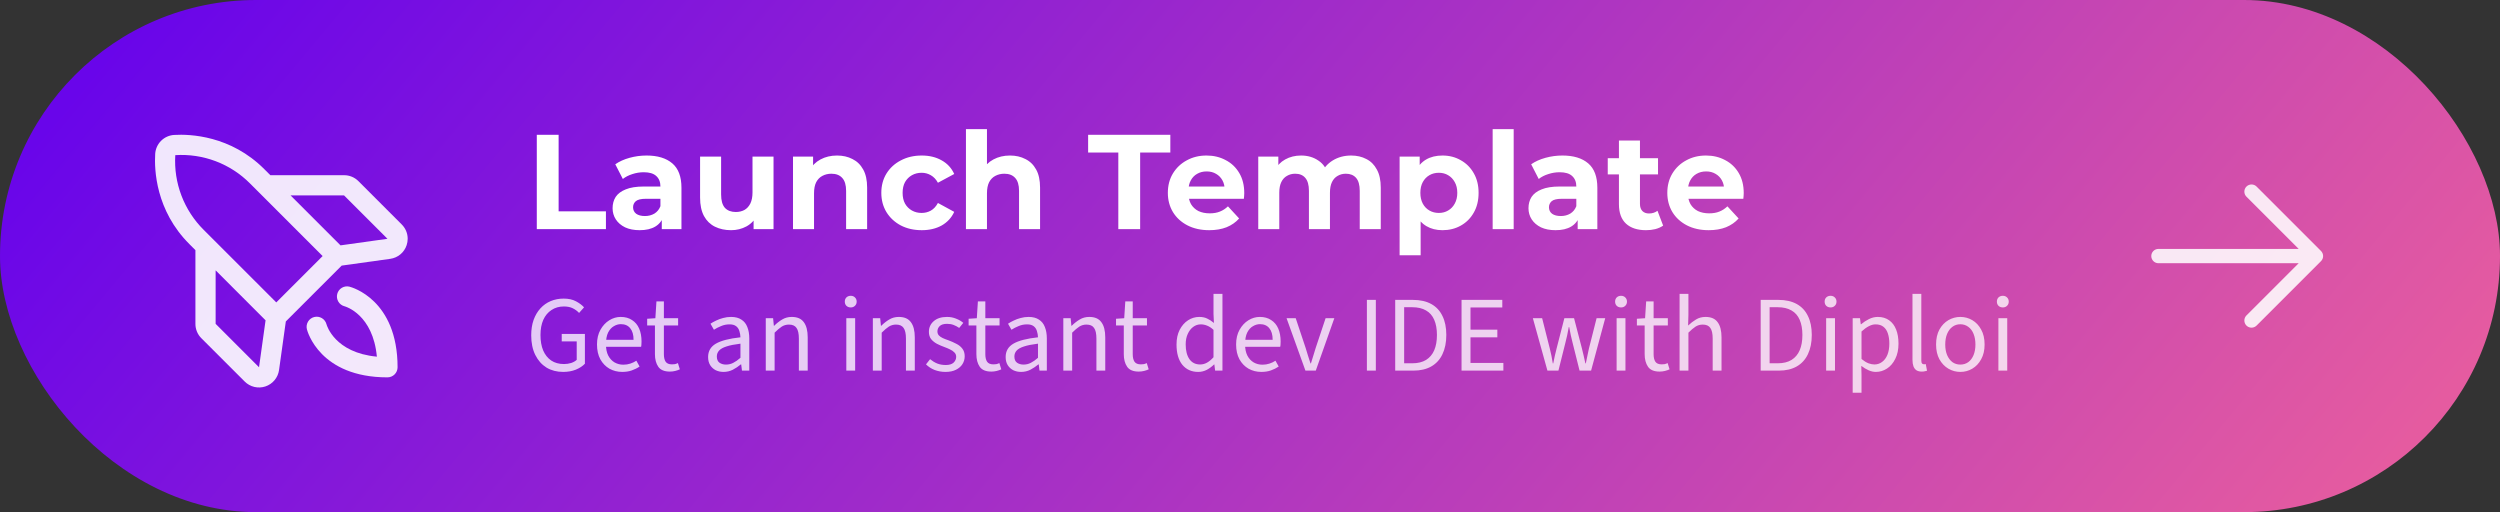 <svg width="371" height="76" viewBox="0 0 371 76" fill="none" xmlns="http://www.w3.org/2000/svg">
<rect x="0" y="0" width="371" height="76" fill="#333333" stroke="none"/>
<rect width="371" height="76" rx="38" fill="url(#paint0_linear_1889_807)"/>
<path d="M51.864 42.543C52.154 42.616 59 44.444 59 54.5C59 54.898 58.842 55.279 58.561 55.561C58.279 55.842 57.898 56 57.5 56C47.444 56 45.616 49.154 45.543 48.864C45.447 48.478 45.508 48.069 45.712 47.728C45.917 47.386 46.249 47.141 46.635 47.044C47.022 46.948 47.43 47.008 47.771 47.213C48.113 47.418 48.359 47.75 48.455 48.136C48.502 48.305 49.681 52.34 55.929 52.929C55.34 46.681 51.313 45.5 51.125 45.451C50.739 45.352 50.409 45.103 50.207 44.76C50.004 44.417 49.947 44.008 50.046 43.622C50.145 43.237 50.394 42.906 50.737 42.704C51.08 42.502 51.489 42.444 51.875 42.543L51.864 42.543ZM39.226 25.106L40.121 26L51.058 26C51.453 25.998 51.845 26.074 52.211 26.225C52.576 26.375 52.908 26.597 53.188 26.878L59.619 33.312C59.898 33.59 60.12 33.92 60.271 34.284C60.423 34.647 60.5 35.037 60.5 35.431C60.5 35.756 60.447 36.079 60.344 36.388C60.169 36.917 59.85 37.387 59.422 37.744C58.994 38.101 58.474 38.331 57.922 38.409L50.705 39.416L42.416 47.705L41.409 54.918C41.331 55.471 41.101 55.991 40.744 56.42C40.387 56.849 39.917 57.17 39.388 57.347C38.858 57.524 38.29 57.549 37.746 57.421C37.203 57.292 36.707 57.014 36.313 56.619L29.878 50.188C29.597 49.908 29.376 49.576 29.225 49.211C29.074 48.845 28.998 48.453 29 48.057L29 37.121L28.106 36.226C23.105 31.224 22.89 25.196 23.03 22.837C23.075 22.105 23.385 21.416 23.903 20.898C24.421 20.379 25.111 20.069 25.843 20.024C28.196 19.887 34.224 20.103 39.226 25.104L39.226 25.106ZM38.439 54.5L39.41 47.534L32 40.121L32 48.057L38.439 54.5ZM41 44.877L47.878 38L37.106 27.228C35.664 25.776 33.928 24.65 32.015 23.925C30.101 23.2 28.055 22.893 26.013 23.024C25.887 25.065 26.197 27.109 26.924 29.021C27.65 30.932 28.776 32.666 30.226 34.108L41 44.877ZM43.121 29L50.533 36.412L57.5 35.437L51.058 29L43.121 29Z" fill="white" fill-opacity="0.9"/>
<path d="M344.439 38.752L334.877 48.314C334.677 48.514 334.407 48.626 334.125 48.626C333.843 48.626 333.573 48.514 333.373 48.314C333.174 48.115 333.062 47.845 333.062 47.563C333.062 47.281 333.174 47.01 333.373 46.811L341.123 39.063H320.312C320.031 39.063 319.76 38.951 319.561 38.751C319.362 38.552 319.25 38.282 319.25 38C319.25 37.718 319.362 37.448 319.561 37.249C319.76 37.05 320.031 36.938 320.312 36.938H341.123L333.373 29.189C333.174 28.99 333.062 28.72 333.062 28.438C333.062 28.156 333.174 27.885 333.373 27.686C333.573 27.486 333.843 27.375 334.125 27.375C334.407 27.375 334.677 27.486 334.877 27.686L344.439 37.248C344.538 37.347 344.616 37.464 344.67 37.593C344.723 37.722 344.751 37.861 344.751 38C344.751 38.14 344.723 38.278 344.67 38.407C344.616 38.536 344.538 38.653 344.439 38.752Z" fill="white" fill-opacity="0.87"/>
<path d="M79.66 34V20H82.9V31.36H89.92V34H79.66ZM98.208 34V31.9L98.008 31.44V27.68C98.008 27.013 97.801 26.493 97.388 26.12C96.988 25.747 96.368 25.56 95.528 25.56C94.955 25.56 94.388 25.653 93.828 25.84C93.281 26.013 92.815 26.253 92.428 26.56L91.308 24.38C91.895 23.967 92.601 23.647 93.428 23.42C94.255 23.193 95.095 23.08 95.948 23.08C97.588 23.08 98.861 23.467 99.768 24.24C100.675 25.013 101.128 26.22 101.128 27.86V34H98.208ZM94.928 34.16C94.088 34.16 93.368 34.02 92.768 33.74C92.168 33.447 91.708 33.053 91.388 32.56C91.068 32.067 90.908 31.513 90.908 30.9C90.908 30.26 91.061 29.7 91.368 29.22C91.688 28.74 92.188 28.367 92.868 28.1C93.548 27.82 94.435 27.68 95.528 27.68H98.388V29.5H95.868C95.135 29.5 94.628 29.62 94.348 29.86C94.081 30.1 93.948 30.4 93.948 30.76C93.948 31.16 94.101 31.48 94.408 31.72C94.728 31.947 95.161 32.06 95.708 32.06C96.228 32.06 96.695 31.94 97.108 31.7C97.521 31.447 97.821 31.08 98.008 30.6L98.488 32.04C98.261 32.733 97.848 33.26 97.248 33.62C96.648 33.98 95.875 34.16 94.928 34.16ZM108.492 34.16C107.598 34.16 106.798 33.987 106.092 33.64C105.398 33.293 104.858 32.767 104.472 32.06C104.085 31.34 103.892 30.427 103.892 29.32V23.24H107.012V28.86C107.012 29.753 107.198 30.413 107.572 30.84C107.958 31.253 108.498 31.46 109.192 31.46C109.672 31.46 110.098 31.36 110.472 31.16C110.845 30.947 111.138 30.627 111.352 30.2C111.565 29.76 111.672 29.213 111.672 28.56V23.24H114.792V34H111.832V31.04L112.372 31.9C112.012 32.647 111.478 33.213 110.772 33.6C110.078 33.973 109.318 34.16 108.492 34.16ZM124.222 23.08C125.076 23.08 125.836 23.253 126.502 23.6C127.182 23.933 127.716 24.453 128.102 25.16C128.489 25.853 128.682 26.747 128.682 27.84V34H125.562V28.32C125.562 27.453 125.369 26.813 124.982 26.4C124.609 25.987 124.076 25.78 123.382 25.78C122.889 25.78 122.442 25.887 122.042 26.1C121.656 26.3 121.349 26.613 121.122 27.04C120.909 27.467 120.802 28.013 120.802 28.68V34H117.682V23.24H120.662V26.22L120.102 25.32C120.489 24.6 121.042 24.047 121.762 23.66C122.482 23.273 123.302 23.08 124.222 23.08ZM136.788 34.16C135.628 34.16 134.595 33.927 133.688 33.46C132.782 32.98 132.068 32.32 131.548 31.48C131.042 30.64 130.788 29.687 130.788 28.62C130.788 27.54 131.042 26.587 131.548 25.76C132.068 24.92 132.782 24.267 133.688 23.8C134.595 23.32 135.628 23.08 136.788 23.08C137.922 23.08 138.908 23.32 139.748 23.8C140.588 24.267 141.208 24.94 141.608 25.82L139.188 27.12C138.908 26.613 138.555 26.24 138.128 26C137.715 25.76 137.262 25.64 136.768 25.64C136.235 25.64 135.755 25.76 135.328 26C134.902 26.24 134.562 26.58 134.308 27.02C134.068 27.46 133.948 27.993 133.948 28.62C133.948 29.247 134.068 29.78 134.308 30.22C134.562 30.66 134.902 31 135.328 31.24C135.755 31.48 136.235 31.6 136.768 31.6C137.262 31.6 137.715 31.487 138.128 31.26C138.555 31.02 138.908 30.64 139.188 30.12L141.608 31.44C141.208 32.307 140.588 32.98 139.748 33.46C138.908 33.927 137.922 34.16 136.788 34.16ZM149.886 23.08C150.74 23.08 151.5 23.253 152.166 23.6C152.846 23.933 153.38 24.453 153.766 25.16C154.153 25.853 154.346 26.747 154.346 27.84V34H151.226V28.32C151.226 27.453 151.033 26.813 150.646 26.4C150.273 25.987 149.74 25.78 149.046 25.78C148.553 25.78 148.106 25.887 147.706 26.1C147.32 26.3 147.013 26.613 146.786 27.04C146.573 27.467 146.466 28.013 146.466 28.68V34H143.346V19.16H146.466V26.22L145.766 25.32C146.153 24.6 146.706 24.047 147.426 23.66C148.146 23.273 148.966 23.08 149.886 23.08ZM165.958 34V22.64H161.478V20H173.678V22.64H169.198V34H165.958ZM179.448 34.16C178.221 34.16 177.141 33.92 176.208 33.44C175.288 32.96 174.575 32.307 174.068 31.48C173.561 30.64 173.308 29.687 173.308 28.62C173.308 27.54 173.555 26.587 174.048 25.76C174.555 24.92 175.241 24.267 176.108 23.8C176.975 23.32 177.955 23.08 179.048 23.08C180.101 23.08 181.048 23.307 181.888 23.76C182.741 24.2 183.415 24.84 183.908 25.68C184.401 26.507 184.648 27.5 184.648 28.66C184.648 28.78 184.641 28.92 184.628 29.08C184.615 29.227 184.601 29.367 184.588 29.5H175.848V27.68H182.948L181.748 28.22C181.748 27.66 181.635 27.173 181.408 26.76C181.181 26.347 180.868 26.027 180.468 25.8C180.068 25.56 179.601 25.44 179.068 25.44C178.535 25.44 178.061 25.56 177.648 25.8C177.248 26.027 176.935 26.353 176.708 26.78C176.481 27.193 176.368 27.687 176.368 28.26V28.74C176.368 29.327 176.495 29.847 176.748 30.3C177.015 30.74 177.381 31.08 177.848 31.32C178.328 31.547 178.888 31.66 179.528 31.66C180.101 31.66 180.601 31.573 181.028 31.4C181.468 31.227 181.868 30.967 182.228 30.62L183.888 32.42C183.395 32.98 182.775 33.413 182.028 33.72C181.281 34.013 180.421 34.16 179.448 34.16ZM200.505 23.08C201.358 23.08 202.112 23.253 202.765 23.6C203.432 23.933 203.952 24.453 204.325 25.16C204.712 25.853 204.905 26.747 204.905 27.84V34H201.785V28.32C201.785 27.453 201.605 26.813 201.245 26.4C200.885 25.987 200.378 25.78 199.725 25.78C199.272 25.78 198.865 25.887 198.505 26.1C198.145 26.3 197.865 26.607 197.665 27.02C197.465 27.433 197.365 27.96 197.365 28.6V34H194.245V28.32C194.245 27.453 194.065 26.813 193.705 26.4C193.358 25.987 192.858 25.78 192.205 25.78C191.752 25.78 191.345 25.887 190.985 26.1C190.625 26.3 190.345 26.607 190.145 27.02C189.945 27.433 189.845 27.96 189.845 28.6V34H186.725V23.24H189.705V26.18L189.145 25.32C189.518 24.587 190.045 24.033 190.725 23.66C191.418 23.273 192.205 23.08 193.085 23.08C194.072 23.08 194.932 23.333 195.665 23.84C196.412 24.333 196.905 25.093 197.145 26.12L196.045 25.82C196.405 24.98 196.978 24.313 197.765 23.82C198.565 23.327 199.478 23.08 200.505 23.08ZM214.062 34.16C213.155 34.16 212.362 33.96 211.682 33.56C211.002 33.16 210.468 32.553 210.082 31.74C209.708 30.913 209.522 29.873 209.522 28.62C209.522 27.353 209.702 26.313 210.062 25.5C210.422 24.687 210.942 24.08 211.622 23.68C212.302 23.28 213.115 23.08 214.062 23.08C215.075 23.08 215.982 23.313 216.782 23.78C217.595 24.233 218.235 24.873 218.702 25.7C219.182 26.527 219.422 27.5 219.422 28.62C219.422 29.753 219.182 30.733 218.702 31.56C218.235 32.387 217.595 33.027 216.782 33.48C215.982 33.933 215.075 34.16 214.062 34.16ZM207.702 37.88V23.24H210.682V25.44L210.622 28.64L210.822 31.82V37.88H207.702ZM213.522 31.6C214.042 31.6 214.502 31.48 214.902 31.24C215.315 31 215.642 30.66 215.882 30.22C216.135 29.767 216.262 29.233 216.262 28.62C216.262 27.993 216.135 27.46 215.882 27.02C215.642 26.58 215.315 26.24 214.902 26C214.502 25.76 214.042 25.64 213.522 25.64C213.002 25.64 212.535 25.76 212.122 26C211.708 26.24 211.382 26.58 211.142 27.02C210.902 27.46 210.782 27.993 210.782 28.62C210.782 29.233 210.902 29.767 211.142 30.22C211.382 30.66 211.708 31 212.122 31.24C212.535 31.48 213.002 31.6 213.522 31.6ZM221.51 34V19.16H224.63V34H221.51ZM234.126 34V31.9L233.926 31.44V27.68C233.926 27.013 233.719 26.493 233.306 26.12C232.906 25.747 232.286 25.56 231.446 25.56C230.873 25.56 230.306 25.653 229.746 25.84C229.199 26.013 228.733 26.253 228.346 26.56L227.226 24.38C227.813 23.967 228.519 23.647 229.346 23.42C230.173 23.193 231.013 23.08 231.866 23.08C233.506 23.08 234.779 23.467 235.686 24.24C236.593 25.013 237.046 26.22 237.046 27.86V34H234.126ZM230.846 34.16C230.006 34.16 229.286 34.02 228.686 33.74C228.086 33.447 227.626 33.053 227.306 32.56C226.986 32.067 226.826 31.513 226.826 30.9C226.826 30.26 226.979 29.7 227.286 29.22C227.606 28.74 228.106 28.367 228.786 28.1C229.466 27.82 230.353 27.68 231.446 27.68H234.306V29.5H231.786C231.053 29.5 230.546 29.62 230.266 29.86C229.999 30.1 229.866 30.4 229.866 30.76C229.866 31.16 230.019 31.48 230.326 31.72C230.646 31.947 231.079 32.06 231.626 32.06C232.146 32.06 232.613 31.94 233.026 31.7C233.439 31.447 233.739 31.08 233.926 30.6L234.406 32.04C234.179 32.733 233.766 33.26 233.166 33.62C232.566 33.98 231.793 34.16 230.846 34.16ZM244.27 34.16C243.003 34.16 242.016 33.84 241.31 33.2C240.603 32.547 240.25 31.58 240.25 30.3V20.86H243.37V30.26C243.37 30.713 243.49 31.067 243.73 31.32C243.97 31.56 244.296 31.68 244.71 31.68C245.203 31.68 245.623 31.547 245.97 31.28L246.81 33.48C246.49 33.707 246.103 33.88 245.65 34C245.21 34.107 244.75 34.16 244.27 34.16ZM238.59 25.88V23.48H246.05V25.88H238.59ZM253.569 34.16C252.342 34.16 251.262 33.92 250.329 33.44C249.409 32.96 248.696 32.307 248.189 31.48C247.682 30.64 247.429 29.687 247.429 28.62C247.429 27.54 247.676 26.587 248.169 25.76C248.676 24.92 249.362 24.267 250.229 23.8C251.096 23.32 252.076 23.08 253.169 23.08C254.222 23.08 255.169 23.307 256.009 23.76C256.862 24.2 257.536 24.84 258.029 25.68C258.522 26.507 258.769 27.5 258.769 28.66C258.769 28.78 258.762 28.92 258.749 29.08C258.736 29.227 258.722 29.367 258.709 29.5H249.969V27.68H257.069L255.869 28.22C255.869 27.66 255.756 27.173 255.529 26.76C255.302 26.347 254.989 26.027 254.589 25.8C254.189 25.56 253.722 25.44 253.189 25.44C252.656 25.44 252.182 25.56 251.769 25.8C251.369 26.027 251.056 26.353 250.829 26.78C250.602 27.193 250.489 27.687 250.489 28.26V28.74C250.489 29.327 250.616 29.847 250.869 30.3C251.136 30.74 251.502 31.08 251.969 31.32C252.449 31.547 253.009 31.66 253.649 31.66C254.222 31.66 254.722 31.573 255.149 31.4C255.589 31.227 255.989 30.967 256.349 30.62L258.009 32.42C257.516 32.98 256.896 33.413 256.149 33.72C255.402 34.013 254.542 34.16 253.569 34.16Z" fill="white"/>
<path d="M83.568 55.192C82.64 55.192 81.819 54.979 81.104 54.552C80.4 54.115 79.845 53.491 79.44 52.68C79.035 51.869 78.832 50.893 78.832 49.752C78.832 48.909 78.949 48.152 79.184 47.48C79.429 46.808 79.765 46.237 80.192 45.768C80.629 45.288 81.141 44.925 81.728 44.68C82.315 44.435 82.955 44.312 83.648 44.312C84.373 44.312 84.981 44.445 85.472 44.712C85.973 44.979 86.373 45.277 86.672 45.608L85.936 46.44C85.68 46.163 85.371 45.933 85.008 45.752C84.656 45.571 84.213 45.48 83.68 45.48C82.976 45.48 82.363 45.656 81.84 46.008C81.317 46.349 80.912 46.835 80.624 47.464C80.347 48.093 80.208 48.845 80.208 49.72C80.208 50.605 80.341 51.368 80.608 52.008C80.885 52.648 81.28 53.144 81.792 53.496C82.315 53.848 82.949 54.024 83.696 54.024C84.069 54.024 84.427 53.971 84.768 53.864C85.109 53.747 85.381 53.592 85.584 53.4V50.664H83.36V49.56H86.8V53.976C86.469 54.328 86.021 54.621 85.456 54.856C84.901 55.08 84.272 55.192 83.568 55.192ZM92.339 55.192C91.646 55.192 91.011 55.032 90.435 54.712C89.87 54.381 89.422 53.917 89.091 53.32C88.76 52.712 88.595 51.976 88.595 51.112C88.595 50.269 88.766 49.544 89.107 48.936C89.448 48.328 89.886 47.859 90.419 47.528C90.952 47.197 91.518 47.032 92.115 47.032C92.776 47.032 93.336 47.187 93.795 47.496C94.264 47.795 94.616 48.216 94.851 48.76C95.086 49.304 95.203 49.944 95.203 50.68C95.203 50.819 95.198 50.952 95.187 51.08C95.187 51.208 95.171 51.336 95.139 51.464H89.539V50.424H94.019C94.019 49.677 93.854 49.107 93.523 48.712C93.203 48.307 92.739 48.104 92.131 48.104C91.779 48.104 91.432 48.205 91.091 48.408C90.75 48.6 90.467 48.915 90.243 49.352C90.03 49.789 89.923 50.371 89.923 51.096C89.923 51.757 90.035 52.312 90.259 52.76C90.494 53.208 90.808 53.549 91.203 53.784C91.598 54.008 92.03 54.12 92.499 54.12C92.872 54.12 93.219 54.067 93.539 53.96C93.87 53.853 94.168 53.709 94.435 53.528L94.915 54.392C94.574 54.627 94.19 54.819 93.763 54.968C93.347 55.117 92.872 55.192 92.339 55.192ZM99.416 55.144C98.595 55.144 98.019 54.904 97.688 54.424C97.358 53.944 97.192 53.32 97.192 52.552V48.296H96.04V47.304L97.256 47.224L97.416 44.728H98.52V47.224H100.632V48.296H98.52V52.568C98.52 53.037 98.606 53.405 98.776 53.672C98.958 53.939 99.272 54.072 99.72 54.072C99.859 54.072 100.003 54.061 100.152 54.04C100.302 54.008 100.451 53.955 100.6 53.88L100.888 54.808C100.686 54.904 100.456 54.984 100.2 55.048C99.944 55.112 99.683 55.144 99.416 55.144ZM107.37 55.192C106.943 55.192 106.554 55.107 106.202 54.936C105.86 54.755 105.588 54.504 105.386 54.184C105.183 53.853 105.082 53.453 105.082 52.984C105.082 52.109 105.466 51.448 106.234 51C107.002 50.552 108.218 50.237 109.882 50.056C109.871 49.736 109.818 49.427 109.722 49.128C109.636 48.829 109.476 48.589 109.242 48.408C109.007 48.227 108.682 48.136 108.266 48.136C107.818 48.136 107.396 48.221 107.002 48.392C106.607 48.552 106.255 48.733 105.946 48.936L105.434 48.04C105.668 47.88 105.946 47.725 106.266 47.576C106.586 47.416 106.932 47.288 107.306 47.192C107.679 47.085 108.074 47.032 108.49 47.032C109.119 47.032 109.631 47.165 110.026 47.432C110.431 47.688 110.724 48.056 110.906 48.536C111.098 49.016 111.194 49.581 111.194 50.232V55H110.106L109.994 54.072H109.946C109.572 54.381 109.172 54.648 108.746 54.872C108.319 55.085 107.86 55.192 107.37 55.192ZM107.738 54.104C108.122 54.104 108.479 54.019 108.81 53.848C109.151 53.677 109.508 53.427 109.882 53.096V51C109.007 51.107 108.314 51.245 107.802 51.416C107.3 51.576 106.938 51.779 106.714 52.024C106.49 52.269 106.378 52.563 106.378 52.904C106.378 53.331 106.511 53.64 106.778 53.832C107.044 54.013 107.364 54.104 107.738 54.104ZM113.64 55V47.224H114.728L114.84 48.344H114.888C115.261 47.971 115.656 47.661 116.072 47.416C116.488 47.16 116.963 47.032 117.496 47.032C118.317 47.032 118.915 47.293 119.288 47.816C119.672 48.328 119.864 49.08 119.864 50.072V55H118.552V50.248C118.552 49.512 118.435 48.984 118.2 48.664C117.976 48.333 117.603 48.168 117.08 48.168C116.685 48.168 116.328 48.269 116.008 48.472C115.699 48.675 115.347 48.973 114.952 49.368V55H113.64ZM125.593 55V47.224H126.905V55H125.593ZM126.249 45.624C125.993 45.624 125.78 45.544 125.609 45.384C125.449 45.224 125.369 45.016 125.369 44.76C125.369 44.504 125.449 44.296 125.609 44.136C125.78 43.976 125.993 43.896 126.249 43.896C126.505 43.896 126.713 43.976 126.873 44.136C127.044 44.296 127.129 44.504 127.129 44.76C127.129 45.016 127.044 45.224 126.873 45.384C126.713 45.544 126.505 45.624 126.249 45.624ZM129.531 55V47.224H130.619L130.731 48.344H130.779C131.152 47.971 131.547 47.661 131.963 47.416C132.379 47.16 132.853 47.032 133.387 47.032C134.208 47.032 134.805 47.293 135.179 47.816C135.563 48.328 135.755 49.08 135.755 50.072V55H134.443V50.248C134.443 49.512 134.325 48.984 134.091 48.664C133.867 48.333 133.493 48.168 132.971 48.168C132.576 48.168 132.219 48.269 131.899 48.472C131.589 48.675 131.237 48.973 130.843 49.368V55H129.531ZM140.313 55.192C139.747 55.192 139.209 55.096 138.697 54.904C138.195 54.701 137.769 54.424 137.417 54.072L138.025 53.304C138.366 53.581 138.718 53.795 139.081 53.944C139.454 54.093 139.881 54.168 140.361 54.168C140.873 54.168 141.257 54.051 141.513 53.816C141.769 53.571 141.897 53.283 141.897 52.952C141.897 52.685 141.806 52.467 141.625 52.296C141.454 52.115 141.235 51.965 140.969 51.848C140.713 51.72 140.435 51.603 140.137 51.496C139.753 51.357 139.385 51.197 139.033 51.016C138.681 50.824 138.393 50.589 138.169 50.312C137.955 50.024 137.849 49.667 137.849 49.24C137.849 48.611 138.083 48.088 138.553 47.672C139.033 47.245 139.694 47.032 140.537 47.032C141.017 47.032 141.465 47.117 141.881 47.288C142.297 47.448 142.654 47.656 142.953 47.912L142.345 48.664C142.067 48.472 141.785 48.323 141.497 48.216C141.209 48.109 140.889 48.056 140.537 48.056C140.046 48.056 139.683 48.168 139.449 48.392C139.225 48.616 139.113 48.877 139.113 49.176C139.113 49.411 139.182 49.608 139.321 49.768C139.459 49.917 139.651 50.051 139.897 50.168C140.153 50.285 140.441 50.397 140.761 50.504C141.166 50.653 141.55 50.824 141.913 51.016C142.286 51.197 142.585 51.437 142.809 51.736C143.043 52.024 143.161 52.403 143.161 52.872C143.161 53.299 143.049 53.688 142.825 54.04C142.611 54.381 142.291 54.659 141.865 54.872C141.449 55.085 140.931 55.192 140.313 55.192ZM147.119 55.144C146.298 55.144 145.722 54.904 145.391 54.424C145.061 53.944 144.895 53.32 144.895 52.552V48.296H143.743V47.304L144.959 47.224L145.119 44.728H146.223V47.224H148.335V48.296H146.223V52.568C146.223 53.037 146.309 53.405 146.479 53.672C146.661 53.939 146.975 54.072 147.423 54.072C147.562 54.072 147.706 54.061 147.855 54.04C148.005 54.008 148.154 53.955 148.303 53.88L148.591 54.808C148.389 54.904 148.159 54.984 147.903 55.048C147.647 55.112 147.386 55.144 147.119 55.144ZM151.526 55.192C151.099 55.192 150.71 55.107 150.358 54.936C150.017 54.755 149.745 54.504 149.542 54.184C149.339 53.853 149.238 53.453 149.238 52.984C149.238 52.109 149.622 51.448 150.39 51C151.158 50.552 152.374 50.237 154.038 50.056C154.027 49.736 153.974 49.427 153.878 49.128C153.793 48.829 153.633 48.589 153.398 48.408C153.163 48.227 152.838 48.136 152.422 48.136C151.974 48.136 151.553 48.221 151.158 48.392C150.763 48.552 150.411 48.733 150.102 48.936L149.59 48.04C149.825 47.88 150.102 47.725 150.422 47.576C150.742 47.416 151.089 47.288 151.462 47.192C151.835 47.085 152.23 47.032 152.646 47.032C153.275 47.032 153.787 47.165 154.182 47.432C154.587 47.688 154.881 48.056 155.062 48.536C155.254 49.016 155.35 49.581 155.35 50.232V55H154.262L154.15 54.072H154.102C153.729 54.381 153.329 54.648 152.902 54.872C152.475 55.085 152.017 55.192 151.526 55.192ZM151.894 54.104C152.278 54.104 152.635 54.019 152.966 53.848C153.307 53.677 153.665 53.427 154.038 53.096V51C153.163 51.107 152.47 51.245 151.958 51.416C151.457 51.576 151.094 51.779 150.87 52.024C150.646 52.269 150.534 52.563 150.534 52.904C150.534 53.331 150.667 53.64 150.934 53.832C151.201 54.013 151.521 54.104 151.894 54.104ZM157.796 55V47.224H158.884L158.996 48.344H159.044C159.418 47.971 159.812 47.661 160.228 47.416C160.644 47.16 161.119 47.032 161.652 47.032C162.474 47.032 163.071 47.293 163.444 47.816C163.828 48.328 164.02 49.08 164.02 50.072V55H162.708V50.248C162.708 49.512 162.591 48.984 162.356 48.664C162.132 48.333 161.759 48.168 161.236 48.168C160.842 48.168 160.484 48.269 160.164 48.472C159.855 48.675 159.503 48.973 159.108 49.368V55H157.796ZM168.994 55.144C168.173 55.144 167.597 54.904 167.266 54.424C166.936 53.944 166.77 53.32 166.77 52.552V48.296H165.618V47.304L166.834 47.224L166.994 44.728H168.098V47.224H170.21V48.296H168.098V52.568C168.098 53.037 168.184 53.405 168.354 53.672C168.536 53.939 168.85 54.072 169.298 54.072C169.437 54.072 169.581 54.061 169.73 54.04C169.88 54.008 170.029 53.955 170.178 53.88L170.466 54.808C170.264 54.904 170.034 54.984 169.778 55.048C169.522 55.112 169.261 55.144 168.994 55.144ZM177.812 55.192C176.83 55.192 176.046 54.84 175.46 54.136C174.884 53.421 174.596 52.419 174.596 51.128C174.596 50.285 174.75 49.56 175.06 48.952C175.38 48.333 175.796 47.859 176.308 47.528C176.82 47.197 177.374 47.032 177.972 47.032C178.43 47.032 178.82 47.112 179.14 47.272C179.47 47.421 179.806 47.64 180.148 47.928L180.084 46.6V43.608H181.412V55H180.324L180.212 54.088H180.164C179.865 54.387 179.513 54.648 179.108 54.872C178.702 55.085 178.27 55.192 177.812 55.192ZM178.1 54.088C178.462 54.088 178.804 53.997 179.124 53.816C179.444 53.635 179.764 53.368 180.084 53.016V48.952C179.764 48.653 179.449 48.445 179.14 48.328C178.83 48.2 178.516 48.136 178.196 48.136C177.78 48.136 177.401 48.264 177.06 48.52C176.729 48.765 176.462 49.112 176.26 49.56C176.057 49.997 175.956 50.515 175.956 51.112C175.956 52.04 176.142 52.771 176.516 53.304C176.889 53.827 177.417 54.088 178.1 54.088ZM187.183 55.192C186.489 55.192 185.855 55.032 185.279 54.712C184.713 54.381 184.265 53.917 183.935 53.32C183.604 52.712 183.439 51.976 183.439 51.112C183.439 50.269 183.609 49.544 183.951 48.936C184.292 48.328 184.729 47.859 185.263 47.528C185.796 47.197 186.361 47.032 186.959 47.032C187.62 47.032 188.18 47.187 188.639 47.496C189.108 47.795 189.46 48.216 189.695 48.76C189.929 49.304 190.047 49.944 190.047 50.68C190.047 50.819 190.041 50.952 190.031 51.08C190.031 51.208 190.015 51.336 189.983 51.464H184.383V50.424H188.863C188.863 49.677 188.697 49.107 188.367 48.712C188.047 48.307 187.583 48.104 186.975 48.104C186.623 48.104 186.276 48.205 185.935 48.408C185.593 48.6 185.311 48.915 185.087 49.352C184.873 49.789 184.767 50.371 184.767 51.096C184.767 51.757 184.879 52.312 185.103 52.76C185.337 53.208 185.652 53.549 186.047 53.784C186.441 54.008 186.873 54.12 187.343 54.12C187.716 54.12 188.063 54.067 188.383 53.96C188.713 53.853 189.012 53.709 189.279 53.528L189.759 54.392C189.417 54.627 189.033 54.819 188.607 54.968C188.191 55.117 187.716 55.192 187.183 55.192ZM193.726 55L190.926 47.224H192.286L193.758 51.64C193.876 52.013 193.993 52.397 194.11 52.792C194.238 53.176 194.361 53.555 194.478 53.928H194.542C194.649 53.555 194.766 53.176 194.894 52.792C195.022 52.397 195.14 52.013 195.246 51.64L196.718 47.224H198.014L195.262 55H193.726ZM202.846 55V44.504H204.174V55H202.846ZM207.049 55V44.504H209.673C210.751 44.504 211.657 44.707 212.393 45.112C213.129 45.517 213.684 46.109 214.057 46.888C214.441 47.656 214.633 48.595 214.633 49.704C214.633 50.813 214.441 51.768 214.057 52.568C213.684 53.357 213.135 53.96 212.409 54.376C211.684 54.792 210.793 55 209.737 55H207.049ZM208.377 53.912H209.577C210.399 53.912 211.081 53.747 211.625 53.416C212.169 53.075 212.575 52.595 212.841 51.976C213.108 51.357 213.241 50.6 213.241 49.704C213.241 48.829 213.108 48.083 212.841 47.464C212.575 46.845 212.169 46.381 211.625 46.072C211.081 45.752 210.399 45.592 209.577 45.592H208.377V53.912ZM216.893 55V44.504H222.941V45.624H218.221V48.92H222.205V50.056H218.221V53.864H223.101V55H216.893ZM229.638 55L227.478 47.224H228.854L229.99 51.72C230.075 52.072 230.155 52.424 230.23 52.776C230.304 53.128 230.374 53.512 230.438 53.928H230.502C230.587 53.512 230.667 53.128 230.742 52.776C230.827 52.424 230.912 52.072 230.998 51.72L232.15 47.224H233.59L234.758 51.72C234.854 52.072 234.939 52.424 235.014 52.776C235.099 53.128 235.184 53.512 235.27 53.928H235.334C235.419 53.512 235.499 53.128 235.574 52.776C235.648 52.424 235.723 52.072 235.798 51.72L236.934 47.224H238.214L236.118 55H234.406L233.366 50.84C233.28 50.477 233.195 50.12 233.11 49.768C233.035 49.405 232.955 48.995 232.87 48.536H232.806C232.731 48.995 232.651 49.405 232.566 49.768C232.491 50.131 232.406 50.488 232.31 50.84L231.27 55H229.638ZM239.906 55V47.224H241.218V55H239.906ZM240.562 45.624C240.306 45.624 240.092 45.544 239.922 45.384C239.762 45.224 239.682 45.016 239.682 44.76C239.682 44.504 239.762 44.296 239.922 44.136C240.092 43.976 240.306 43.896 240.562 43.896C240.818 43.896 241.026 43.976 241.186 44.136C241.356 44.296 241.442 44.504 241.442 44.76C241.442 45.016 241.356 45.224 241.186 45.384C241.026 45.544 240.818 45.624 240.562 45.624ZM246.291 55.144C245.47 55.144 244.894 54.904 244.563 54.424C244.233 53.944 244.067 53.32 244.067 52.552V48.296H242.915V47.304L244.131 47.224L244.291 44.728H245.395V47.224H247.507V48.296H245.395V52.568C245.395 53.037 245.481 53.405 245.651 53.672C245.833 53.939 246.147 54.072 246.595 54.072C246.734 54.072 246.878 54.061 247.027 54.04C247.177 54.008 247.326 53.955 247.475 53.88L247.763 54.808C247.561 54.904 247.331 54.984 247.075 55.048C246.819 55.112 246.558 55.144 246.291 55.144ZM249.25 55V43.608H250.562V46.712L250.514 48.312C250.887 47.96 251.276 47.661 251.682 47.416C252.098 47.16 252.572 47.032 253.106 47.032C253.927 47.032 254.524 47.293 254.898 47.816C255.282 48.328 255.474 49.08 255.474 50.072V55H254.162V50.248C254.162 49.512 254.044 48.984 253.81 48.664C253.586 48.333 253.212 48.168 252.69 48.168C252.295 48.168 251.938 48.269 251.618 48.472C251.308 48.675 250.956 48.973 250.562 49.368V55H249.25ZM261.284 55V44.504H263.908C264.985 44.504 265.892 44.707 266.628 45.112C267.364 45.517 267.918 46.109 268.292 46.888C268.676 47.656 268.868 48.595 268.868 49.704C268.868 50.813 268.676 51.768 268.292 52.568C267.918 53.357 267.369 53.96 266.644 54.376C265.918 54.792 265.028 55 263.972 55H261.284ZM262.612 53.912H263.812C264.633 53.912 265.316 53.747 265.86 53.416C266.404 53.075 266.809 52.595 267.076 51.976C267.342 51.357 267.476 50.6 267.476 49.704C267.476 48.829 267.342 48.083 267.076 47.464C266.809 46.845 266.404 46.381 265.86 46.072C265.316 45.752 264.633 45.592 263.812 45.592H262.612V53.912ZM271 55V47.224H272.312V55H271ZM271.656 45.624C271.4 45.624 271.186 45.544 271.016 45.384C270.856 45.224 270.776 45.016 270.776 44.76C270.776 44.504 270.856 44.296 271.016 44.136C271.186 43.976 271.4 43.896 271.656 43.896C271.912 43.896 272.12 43.976 272.28 44.136C272.45 44.296 272.536 44.504 272.536 44.76C272.536 45.016 272.45 45.224 272.28 45.384C272.12 45.544 271.912 45.624 271.656 45.624ZM274.937 58.28V47.224H276.025L276.137 48.12H276.185C276.537 47.821 276.926 47.565 277.353 47.352C277.78 47.139 278.217 47.032 278.665 47.032C279.326 47.032 279.886 47.197 280.345 47.528C280.804 47.848 281.15 48.307 281.385 48.904C281.62 49.491 281.737 50.189 281.737 51C281.737 51.875 281.577 52.627 281.257 53.256C280.948 53.885 280.537 54.365 280.025 54.696C279.513 55.027 278.964 55.192 278.377 55.192C278.025 55.192 277.668 55.112 277.305 54.952C276.942 54.792 276.58 54.573 276.217 54.296L276.249 55.656V58.28H274.937ZM278.153 54.088C278.58 54.088 278.958 53.965 279.289 53.72C279.63 53.475 279.897 53.123 280.089 52.664C280.281 52.195 280.377 51.64 280.377 51C280.377 50.435 280.308 49.939 280.169 49.512C280.03 49.075 279.812 48.739 279.513 48.504C279.214 48.259 278.82 48.136 278.329 48.136C278.009 48.136 277.678 48.227 277.337 48.408C276.996 48.579 276.633 48.84 276.249 49.192V53.272C276.612 53.571 276.953 53.784 277.273 53.912C277.604 54.029 277.897 54.088 278.153 54.088ZM285.204 55.144C284.873 55.144 284.607 55.08 284.404 54.952C284.201 54.813 284.052 54.616 283.956 54.36C283.86 54.093 283.812 53.773 283.812 53.4V43.608H285.124V53.496C285.124 53.709 285.161 53.859 285.236 53.944C285.311 54.019 285.401 54.056 285.508 54.056C285.551 54.056 285.588 54.056 285.62 54.056C285.663 54.045 285.716 54.035 285.78 54.024L285.972 55.016C285.876 55.048 285.764 55.075 285.636 55.096C285.519 55.128 285.375 55.144 285.204 55.144ZM290.914 55.192C290.285 55.192 289.693 55.032 289.138 54.712C288.594 54.392 288.151 53.928 287.81 53.32C287.479 52.712 287.314 51.981 287.314 51.128C287.314 50.253 287.479 49.512 287.81 48.904C288.151 48.296 288.594 47.832 289.138 47.512C289.693 47.192 290.285 47.032 290.914 47.032C291.554 47.032 292.146 47.192 292.69 47.512C293.234 47.832 293.671 48.296 294.002 48.904C294.343 49.512 294.514 50.253 294.514 51.128C294.514 51.981 294.343 52.712 294.002 53.32C293.671 53.928 293.234 54.392 292.69 54.712C292.146 55.032 291.554 55.192 290.914 55.192ZM290.914 54.104C291.362 54.104 291.757 53.981 292.098 53.736C292.439 53.48 292.701 53.128 292.882 52.68C293.063 52.232 293.154 51.715 293.154 51.128C293.154 50.531 293.063 50.008 292.882 49.56C292.701 49.101 292.439 48.749 292.098 48.504C291.757 48.248 291.362 48.12 290.914 48.12C290.466 48.12 290.071 48.248 289.73 48.504C289.399 48.749 289.138 49.101 288.946 49.56C288.765 50.008 288.674 50.531 288.674 51.128C288.674 51.715 288.765 52.232 288.946 52.68C289.138 53.128 289.399 53.48 289.73 53.736C290.071 53.981 290.466 54.104 290.914 54.104ZM296.562 55V47.224H297.874V55H296.562ZM297.218 45.624C296.962 45.624 296.749 45.544 296.578 45.384C296.418 45.224 296.338 45.016 296.338 44.76C296.338 44.504 296.418 44.296 296.578 44.136C296.749 43.976 296.962 43.896 297.218 43.896C297.474 43.896 297.682 43.976 297.842 44.136C298.013 44.296 298.098 44.504 298.098 44.76C298.098 45.016 298.013 45.224 297.842 45.384C297.682 45.544 297.474 45.624 297.218 45.624Z" fill="white" fill-opacity="0.77"/>
<defs>
<linearGradient id="paint0_linear_1889_807" x1="0" y1="0" x2="256.434" y2="213.564" gradientUnits="userSpaceOnUse">
<stop stop-color="#6200EE"/>
<stop offset="1" stop-color="#EC609C"/>
</linearGradient>
</defs>
</svg>

